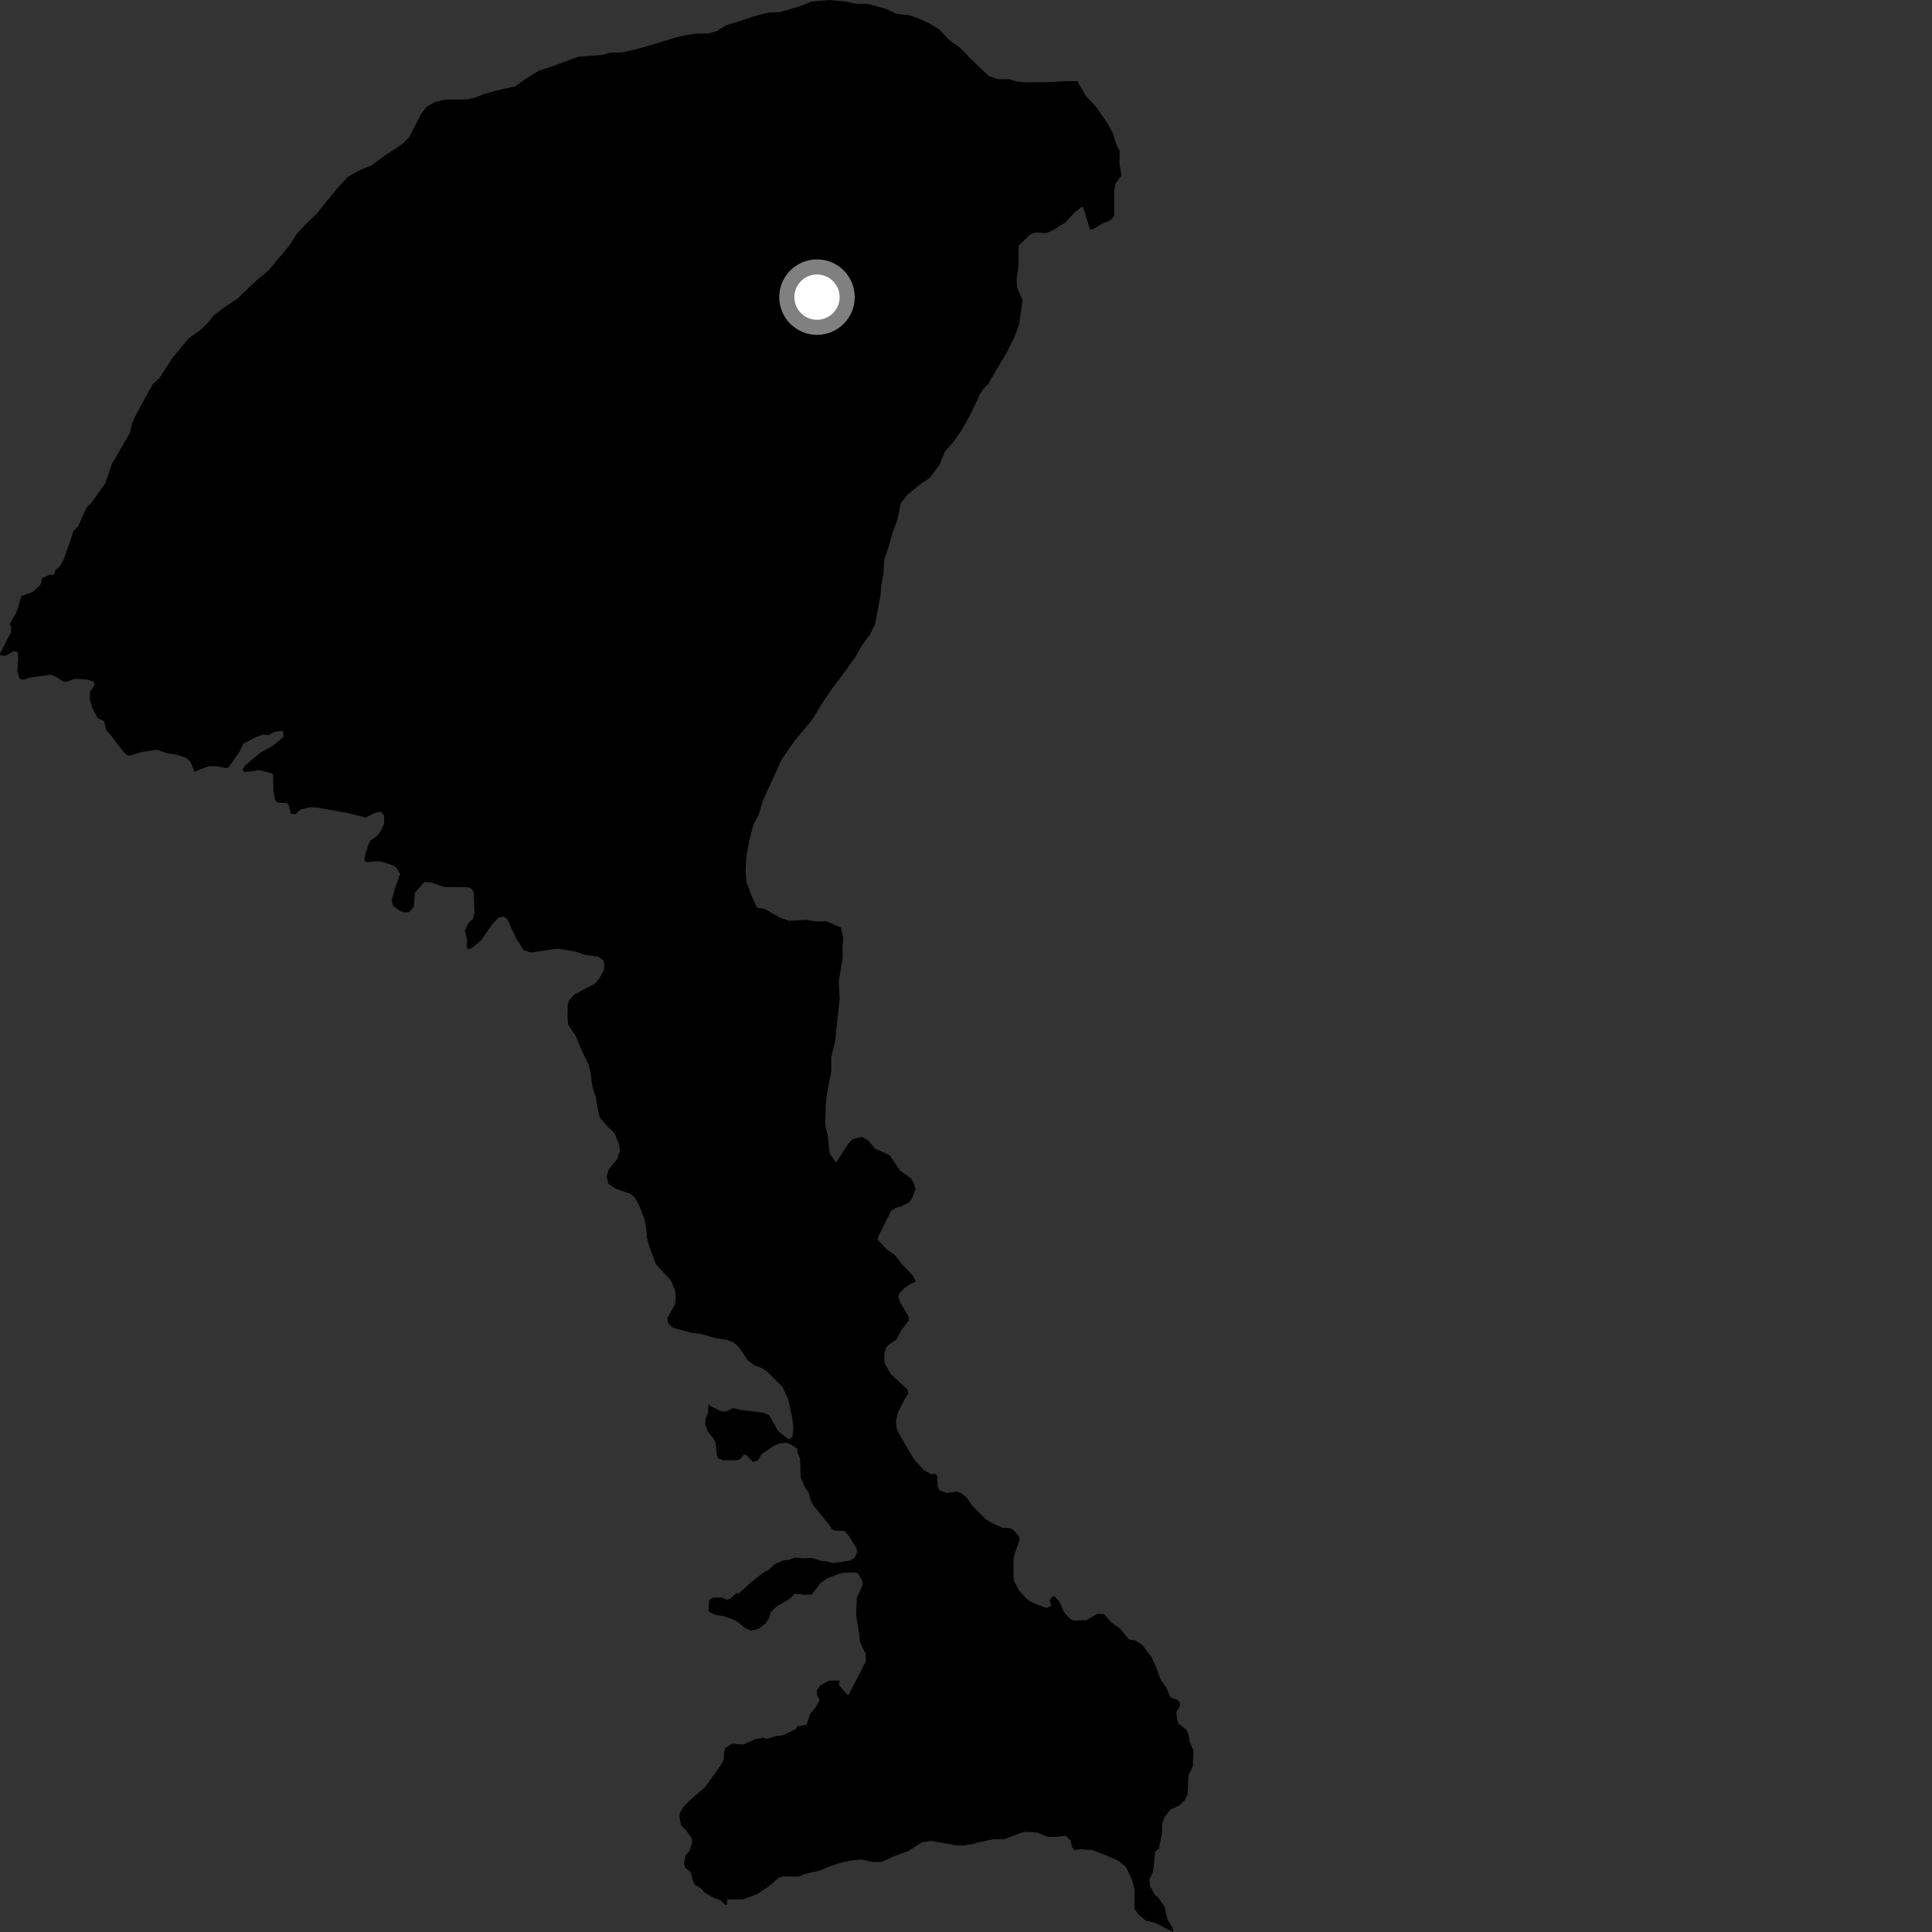 <?xml version="1.0" encoding="utf-8" ?>
<svg baseProfile="full" height="1024" version="1.1" width="1024" xmlns="http://www.w3.org/2000/svg" xmlns:ev="http://www.w3.org/2001/xml-events" xmlns:xlink="http://www.w3.org/1999/xlink"><rect width="100%" height="100%" fill="#333333" stroke="none"/><defs /><polygon fill="black" points="612.81,883.724 610.503,878.555 605.511,871.902 601.903,869.514 598.298,868.919 593.511,862.983 589.143,860.095 585.202,855.481 581.688,855.348 575.661,858.777 568.936,858.883 567.264,858.166 563.683,854.067 561.576,848.943 558.954,846.105 557.613,846.243 556.303,848.336 557.182,851.07 554.716,852.27 547.686,849.625 544.856,848.034 540.138,843.102 537.313,837.528 537.109,828.894 537.349,824.966 540.443,815.931 539.991,814.042 536.83,810.728 535.154,809.899 531.308,809.729 525.619,807.161 522.621,805.343 515.366,798.119 512.488,793.886 509.555,791.495 507.219,790.565 501.644,791.345 497.867,789.815 496.877,787.345 496.814,782.647 495.955,781.121 493.835,781.382 489.975,779.378 484.43,773.526 476.14,759.225 475.228,756.91 474.835,753.518 475.808,748.966 479.622,741.37 481.444,738.702 480.985,736.485 472.19,728.351 468.704,722.199 468.776,717.473 469.552,714.474 470.821,712.935 475.029,710.082 478.021,704.565 481.663,699.874 481.661,697.992 477.012,690.036 476.163,687.283 476.594,685.713 479.393,682.701 482.327,680.649 485.369,679.318 483.802,676.077 477.908,669.874 474.218,665.133 469.577,661.864 465.041,656.825 466.192,653.965 472.414,641.659 474.836,640.175 477.472,639.453 481.577,637.439 483.478,635.038 485.256,630.182 484.302,627.033 482.822,624.487 477.12,620.5 471.416,612.166 463.811,608.797 460.12,604.497 456.834,602.492 451.982,603.759 449.567,606.285 443.125,616.19 439.715,611.342 438.687,601.697 437.381,596.23 437.744,584.427 438.563,578.089 440.614,567.966 440.565,560.37 442.632,551.923 445.038,529.154 444.557,520.309 446.614,507.643 446.581,501.748 446.974,497.105 445.68,491.631 438.043,488.316 432.123,488.36 427.474,487.556 418.175,488.047 413.525,486.401 405.457,481.822 401.231,481.011 398.647,475.552 395.655,467.565 395.193,460.837 395.584,454.09 397.223,445.225 399.454,436.666 402.208,431.687 404.284,424.514 414.31,402.507 421.024,392.774 430.256,381.744 435.7,372.852 441.149,364.796 447.864,355.9 453.32,348.283 456.662,342.356 461.277,335.995 463.777,330.924 466.644,315.736 467.042,311.098 468.271,303.511 468.645,296.761 470.72,290.848 473.205,281.983 475.712,275.21 477.353,266.785 481.132,262.12 487.848,256.605 492.888,253.2 497.917,246.429 500.832,239.244 505.431,234.162 509.206,228.671 512.966,222.323 517.972,212.188 519.068,209.376 521.295,206.02 524.016,203.35 525.085,201.193 533.839,186.403 538.005,177.951 540.089,172.034 541.997,159.182 539.129,152.572 538.815,148.031 539.882,140.687 539.89,130.158 546.214,124.152 548.837,123.224 554.629,123.551 557.993,122.094 564.509,117.984 569.773,112.424 573.401,109.615 574.213,110.103 577.625,121.456 578.929,121.707 584.684,118.269 588.404,116.878 590.533,114.549 590.537,101.362 591.306,97.389 594.392,92.9 593.351,86.601 593.458,80.285 591.473,76.014 590.057,71.137 587.509,66.084 581.142,56.839 575.636,50.966 570.961,42.974 561.675,43.146 554.523,43.599 544.402,43.638 538.927,43.234 535.133,41.995 529.237,42.013 524.166,40.362 513.989,30.712 509.311,25.692 502.97,21.081 497.872,15.638 492.376,12.3 486.864,9.806 482.217,8.138 475.036,7.343 469.953,4.844 459.796,1.965 453.889,2.001 447.966,0.783 439.51,0.0 429.796,0.912 423.467,3.487 412.919,6.515 407.841,6.56 400.66,8.288 391.791,11.306 384.618,13.471 379.997,16.466 375.341,17.767 369.005,17.814 363.092,18.701 357.6,20.001 347.899,23.027 337.336,26.061 329.746,27.801 323.818,27.84 319.181,29.131 306.508,30.076 292.596,35.209 285.861,37.365 279.547,41.199 272.825,45.87 266.515,47.167 256.81,49.75 251.349,51.881 247.131,52.738 235.745,52.79 230.704,54.072 226.092,56.623 223.164,60.432 216.904,72.68 213.557,76.054 202.23,83.685 197.209,87.494 190.072,90.467 184.195,93.855 178.765,99.768 167.903,113.275 162.051,118.762 157.033,124.262 153.689,129.748 142.413,143.26 134.891,149.59 125.69,158.463 118.568,163.107 113.127,167.337 109.364,171.99 105.614,175.36 100.158,179.172 91.401,189.724 84.307,200.691 80.958,203.647 73.045,217.998 70.136,223.91 68.908,229.389 59.311,245.857 55.801,256.158 48.177,266.875 45.836,268.991 41.477,278.852 38.995,281.383 33.759,296.618 31.524,300.399 29.459,302.062 28.504,304.69 26.293,304.604 22.488,306.34 21.433,309.988 17.159,313.84 11.238,315.97 9.552,322.273 8.248,325.437 5.107,330.777 5.907,331.994 5.912,334.913 0.0,346.416 0.131,347.346 2.858,347.615 7.638,344.965 9.295,345.756 9.692,348.948 9.235,355.678 10.027,358.937 11.088,360.129 12.949,360.199 15.978,359.083 26.874,357.6 29.81,358.769 33.393,361.175 35.378,361.379 39.361,359.786 46.066,360.137 49.711,361.346 50.107,363.007 47.787,366.594 47.587,370.779 48.98,375.446 51.827,380.707 55.214,382.179 56.208,386.972 58.065,388.839 64.562,397.376 67.216,400.244 69.068,400.447 75.496,398.473 83.119,397.374 88.22,399.179 94.653,400.268 99.018,401.753 101.138,404.155 103.129,409.086 110.479,406.104 114.53,406.042 120.035,407.147 121.257,406.614 126.959,398.396 129.012,394.16 136.258,390.397 139.639,389.284 142.256,389.63 145.828,387.773 150.012,387.356 150.226,390.565 144.9,395.111 137.876,398.999 129.783,405.894 128.576,407.878 129.213,409.307 137.375,408.194 143.907,409.782 144.758,410.714 144.903,419.416 145.892,423.904 146.887,425.339 151.93,425.71 152.924,426.429 154.056,431.205 156.616,431.57 159.308,429.077 163.925,427.89 168.172,428.044 183.997,430.85 193.802,433.302 198.462,430.918 201.87,430.18 203.526,432.065 203.634,436.458 201.876,440.333 199.601,443.283 196.415,445.454 195.336,447.389 193.343,453.827 193.232,456.163 194.371,457.018 199.601,456.46 202.158,456.692 207.331,458.298 210.062,459.738 212.054,463.158 209.385,470.679 207.616,477.059 208.301,480.084 211.86,482.74 214.209,483.601 216.663,483.513 219.334,480.671 219.848,473.322 224.795,467.56 228.327,467.631 235.381,470.144 248.024,470.272 250.018,470.955 251.156,473.3 251.496,483.726 250.7,486.973 248.248,489.258 246.375,493.134 247.628,498.2 247.338,501.515 247.911,503.169 250.019,502.546 254.974,498.436 260.951,489.774 264.374,486.348 266.941,485.782 268.88,487.21 273.72,497.586 277.54,503.566 281.306,504.824 295.679,502.807 305.374,504.403 309.652,506.044 317.018,507.055 319.756,508.994 320.324,511.045 320.103,514.066 317.7,518.509 315.078,521.539 304.407,527.085 301.5,530.398 300.925,532.566 300.813,538.89 301.159,543.054 305.148,549.037 308.4,557.016 311.943,564.25 312.856,567.788 314.113,576.444 315.707,581.179 317.424,590.985 318.106,592.581 321.878,596.906 325.703,600.546 328.21,606.869 328.614,609.666 327.128,614.451 322.621,619.768 321.53,623.701 322.561,627.519 326.217,629.973 334.206,632.8 336.321,634.567 338.774,638.948 341.634,646.361 342.543,651.548 342.946,656.33 344.298,661.032 347.632,670.058 355.393,678.48 357.795,683.78 358.195,687.427 357.74,691.308 353.739,698.559 353.913,700.955 355.972,703.223 357.965,704.13 366.248,706.338 371.444,707.012 379.841,709.384 384.928,710.054 388.813,711.477 391.895,714.383 396.232,720.927 399.945,723.707 403.944,725.193 406.798,727.175 414.795,735.199 417.646,741.243 420.047,752.347 420.5,756.968 420.105,761.303 418.217,762.956 412.509,758.636 407.657,750.098 404.86,748.782 392.354,747.278 388.583,746.317 384.758,748.15 382.246,747.974 376.367,745.203 375.625,744.057 375.139,749.24 373.924,751.946 373.787,754.953 374.927,758.459 377.988,762.153 379.305,764.821 379.86,770.92 380.521,772.822 383.366,773.984 390.136,773.982 392.111,773.528 394.085,771.168 395.235,770.948 399.223,774.89 401.761,774.022 403.767,770.65 410.087,766.383 413.138,765.03 416.777,764.71 419.106,765.569 422.757,767.919 422.521,769.236 424.064,773.288 424.375,783.027 426.704,788.42 428.606,791.057 429.686,795.35 431.248,798.083 439.608,808.325 440.926,810.513 442.48,811.341 447.506,811.466 450.107,814.304 453.713,820.228 454.377,822.448 452.984,825.564 450.353,827.157 441.408,828.488 437.836,827.427 435.061,827.248 430.557,825.768 425.558,825.981 421.537,825.499 418.759,826.516 414.702,827.18 410.573,829.062 407.449,832.043 404.958,833.229 397.405,839.233 391.764,844.423 390.197,844.515 386.919,847.399 385.064,847.908 382.835,846.732 377.881,846.769 375.856,848.093 375.63,853.559 376.01,854.404 379.237,855.911 383.29,856.507 388.431,858.295 391.252,859.86 394.743,862.773 397.931,864.268 402.096,863.288 405.886,860.398 407.766,857.392 408.353,854.716 411.325,851.641 418.779,847.284 421.275,844.664 426.566,845.326 430.316,845.057 434.916,839.063 438.638,836.459 444.735,834.131 447.513,833.573 453.301,833.462 454.928,834.189 457.176,838.386 457.065,840.596 454.125,846.755 453.769,856.181 455.38,865.737 455.823,870.259 458.865,876.73 458.734,881.01 449.926,897.953 448.979,898.207 444.567,892.979 445.032,890.72 439.282,890.81 434.558,893.453 432.88,896.117 432.947,898.309 434.473,901.014 432.082,905.264 429.327,908.384 427.514,914.191 422.697,914.927 421.669,916.493 415.287,919.627 411.243,920.199 406.14,921.649 404.711,921.006 400.234,921.776 393.939,924.646 388.092,924.159 384.876,926.104 383.896,927.885 383.465,932.849 381.742,935.982 373.698,947.23 365.775,953.99 362.151,957.682 360.309,960.988 360.124,963.385 361.109,967.548 363.687,970.124 366.7,974.346 366.826,976.491 365.469,980.972 363.382,983.424 362.462,987.974 363.503,990.243 366.14,992.307 367.441,997.471 368.299,999.061 371.162,1000.575 373.892,1003.399 378.19,1005.783 381.865,1007.153 384.082,1009.386 385.377,1009.629 385.459,1006.822 394.04,1006.668 401.598,1003.834 408.161,999.275 412.768,995.225 414.978,994.546 423.204,994.652 426.522,993.291 434.746,991.387 438.247,989.782 444.87,987.508 450.512,986.155 456.652,985.537 462.228,986.817 467.198,986.879 473.635,983.926 481.422,981.042 489.084,976.258 494.047,975.766 506.116,977.976 510.703,978.167 516.03,977.31 518.3,976.518 526.931,974.809 532.44,974.753 541.251,971.395 543.742,970.832 549.714,971.283 555.26,973.562 558.874,973.637 564.742,973.031 567.435,975.43 568.165,978.863 569.391,980.526 572.876,980.097 578.989,980.539 587.124,983.751 592.751,986.277 596.784,989.533 600.024,996.294 601.368,1001.691 601.251,1011.633 603.386,1014.641 607.297,1018.019 611.704,1018.953 621.889,1024.0 621.443,1021.444 618.807,1017.282 617.247,1010.63 613.609,1005.361 612.453,1004.793 609.539,999.738 609.258,996.238 611.237,991.659 612.289,981.278 614.211,980.06 615.937,971.318 615.903,967.034 617.129,963.236 620.516,959.002 624.859,957.084 628.019,954.088 629.388,951.143 629.971,940.708 632.204,936.338 632.592,927.735 630.614,923.329 629.681,918.523 628.453,916.48 624.884,913.878 624.253,912.805 623.397,907.55 625.326,904.427 625.372,902.165 624.171,901.065 620.312,899.616 618.291,894.604 615.071,890.141 612.81,883.724" /><circle cx="433.027" cy="157.485" fill="rgb(100%,100%,100%)" r="16" stroke="grey" stroke-width="8" /></svg>